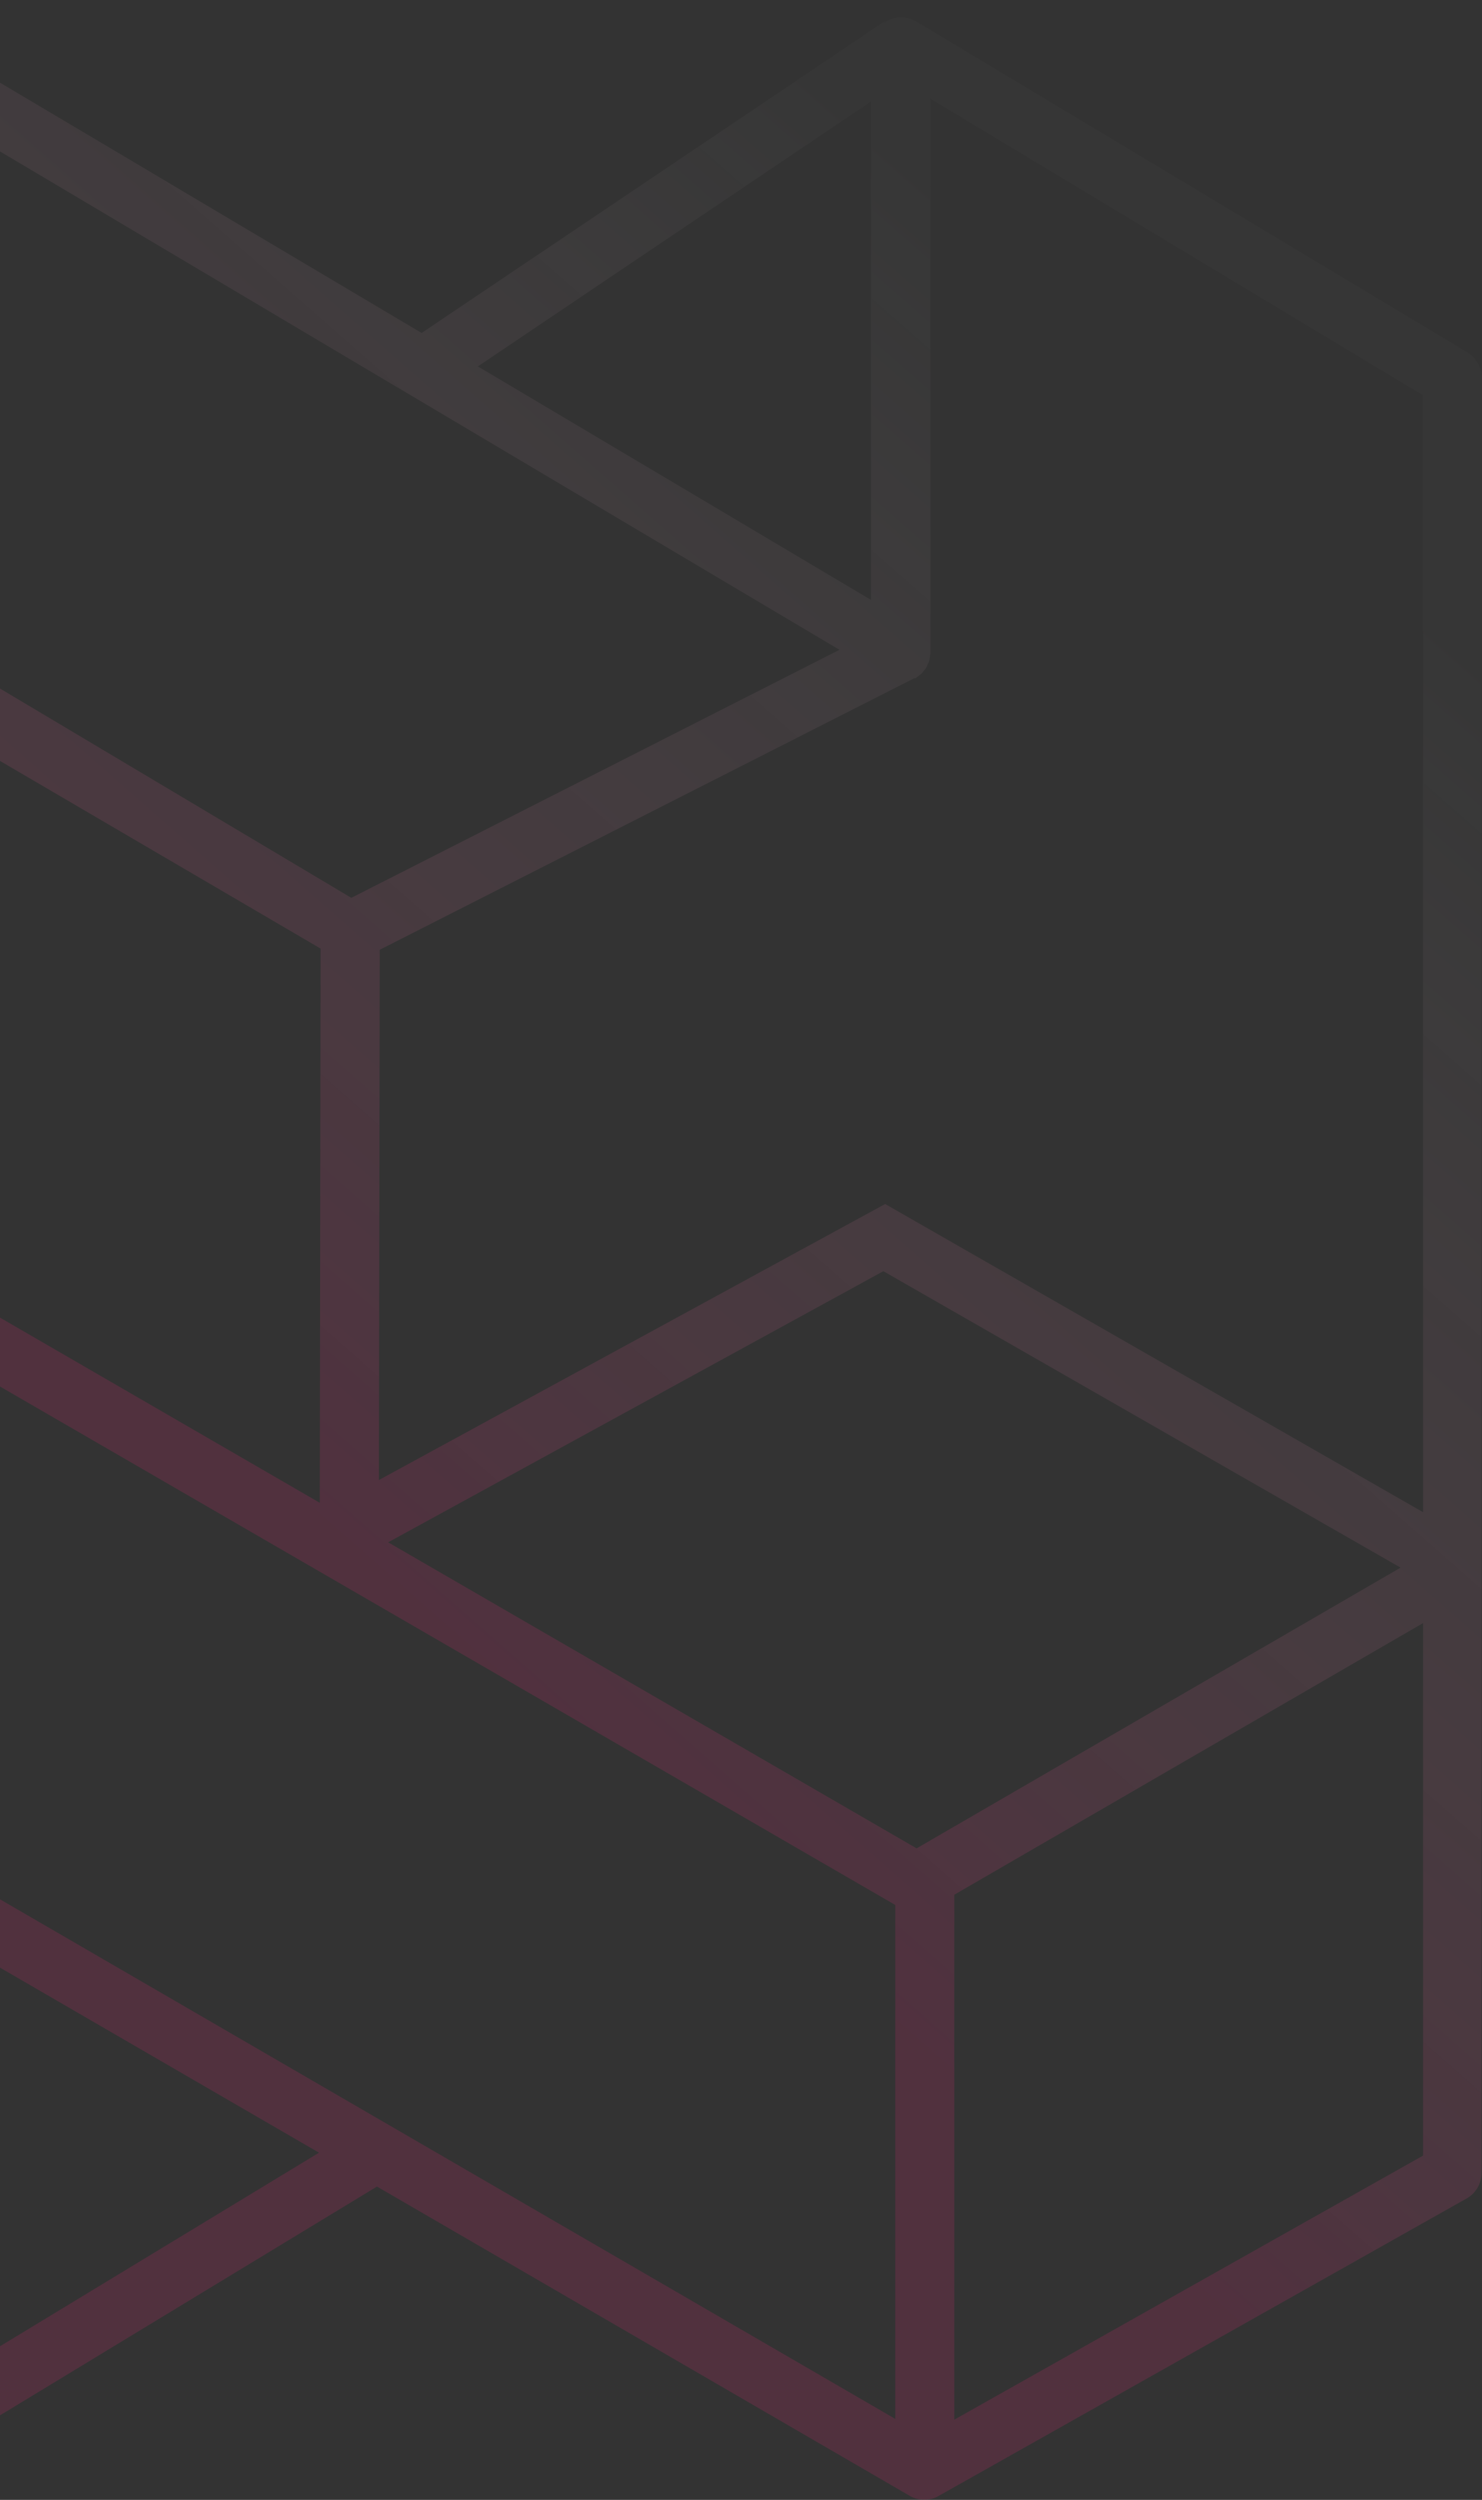 <svg width="277" height="467" viewBox="0 0 277 467" fill="none" xmlns="http://www.w3.org/2000/svg">
<rect x="0" y="0" width="277" height="467" fill="#333333" stroke="none"/>
<g opacity="0.25" clip-path="url(#clip0_290_17839)">
<path d="M274.312 65.853L171.202 3.991C170.359 3.496 169.4 3.236 168.424 3.236C167.447 3.236 166.488 3.496 165.646 3.991L165.327 4.25V3.991L78.805 62.201L-24.724 0.778C-25.568 0.278 -26.531 0.014 -27.512 0.014C-28.492 0.014 -29.455 0.278 -30.299 0.778L-128.252 57.572C-128.974 58.006 -129.587 58.599 -130.044 59.308C-130.044 59.407 -130.203 59.487 -130.263 59.587C-130.323 59.687 -130.423 60.006 -130.522 60.206C-130.635 60.437 -130.729 60.677 -130.801 60.924C-130.822 61.116 -130.822 61.31 -130.801 61.503C-130.87 61.777 -130.91 62.058 -130.92 62.341H-131V400.767C-130.999 401.707 -130.758 402.63 -130.302 403.451C-129.846 404.271 -129.188 404.962 -128.391 405.457L-30.439 466.162C-29.601 466.677 -28.642 466.962 -27.66 466.986C-26.677 467.011 -25.705 466.774 -24.843 466.301C-24.843 466.301 -24.843 466.301 -24.684 466.182L70.461 408.47L170.027 466.241C170.855 466.725 171.796 466.98 172.755 466.98C173.713 466.98 174.655 466.725 175.483 466.241L274.113 410.705C274.964 410.224 275.672 409.526 276.165 408.681C276.659 407.836 276.919 406.875 276.92 405.896V70.642C276.938 69.686 276.707 68.741 276.249 67.901C275.792 67.061 275.124 66.356 274.312 65.853ZM162.798 18.958V112.07L89.319 68.447L162.798 18.958ZM-22.015 15.226L156.904 121.389L65.662 167.726L-19.486 117.019C-20.232 116.58 -21.072 116.327 -21.936 116.281L-22.015 15.226ZM-23.21 128.573L59.927 177.205L59.768 280.735L-114.353 179.959L-23.21 128.573ZM-33.047 15.126V110.015L-114.512 62.381L-33.047 15.126ZM-119.968 71.999L-34.242 122.128L-119.968 170.44V71.999ZM-22.015 451.654V354.81L59.628 402.144L-22.015 451.654ZM167.338 451.873L-24.764 340.442C-25.603 339.949 -26.558 339.687 -27.531 339.683C-28.495 339.69 -29.442 339.944 -30.279 340.422C-31.119 340.907 -31.816 341.605 -32.302 342.446C-32.788 343.286 -33.045 344.24 -33.047 345.211V451.534L-119.968 397.654V189.578L167.338 355.867V451.873ZM171.321 345.291L72.552 288.118L165.108 237.471L261.786 292.848L171.321 345.291ZM265.988 402.683L178.37 452.013V353.952L265.988 303.205V402.683ZM265.988 282.491L165.447 224.919L70.82 276.484L70.979 177.425L170.883 126.698H171.002H171.122C171.477 126.421 171.835 126.148 172.197 125.879C172.367 125.696 172.527 125.502 172.675 125.301C172.825 125.13 172.965 124.95 173.093 124.762C173.22 124.539 173.326 124.305 173.412 124.063C173.518 123.866 173.605 123.659 173.671 123.445C173.738 123.183 173.785 122.916 173.81 122.647C173.853 122.456 173.886 122.262 173.91 122.068V18.439L265.968 73.835L265.988 282.491Z" fill="url(#paint0_linear_290_17839)"/>
</g>
<defs>
<linearGradient id="paint0_linear_290_17839" x1="215" y1="68" x2="-236" y2="582" gradientUnits="userSpaceOnUse">
<stop stop-color="white" stop-opacity="0.06"/>
<stop offset="0.389" stop-color="#EA2377" stop-opacity="0.65"/>
</linearGradient>
<clipPath id="clip0_290_17839">
<rect width="408" height="467" fill="white" transform="translate(-131)"/>
</clipPath>
</defs>
</svg>
